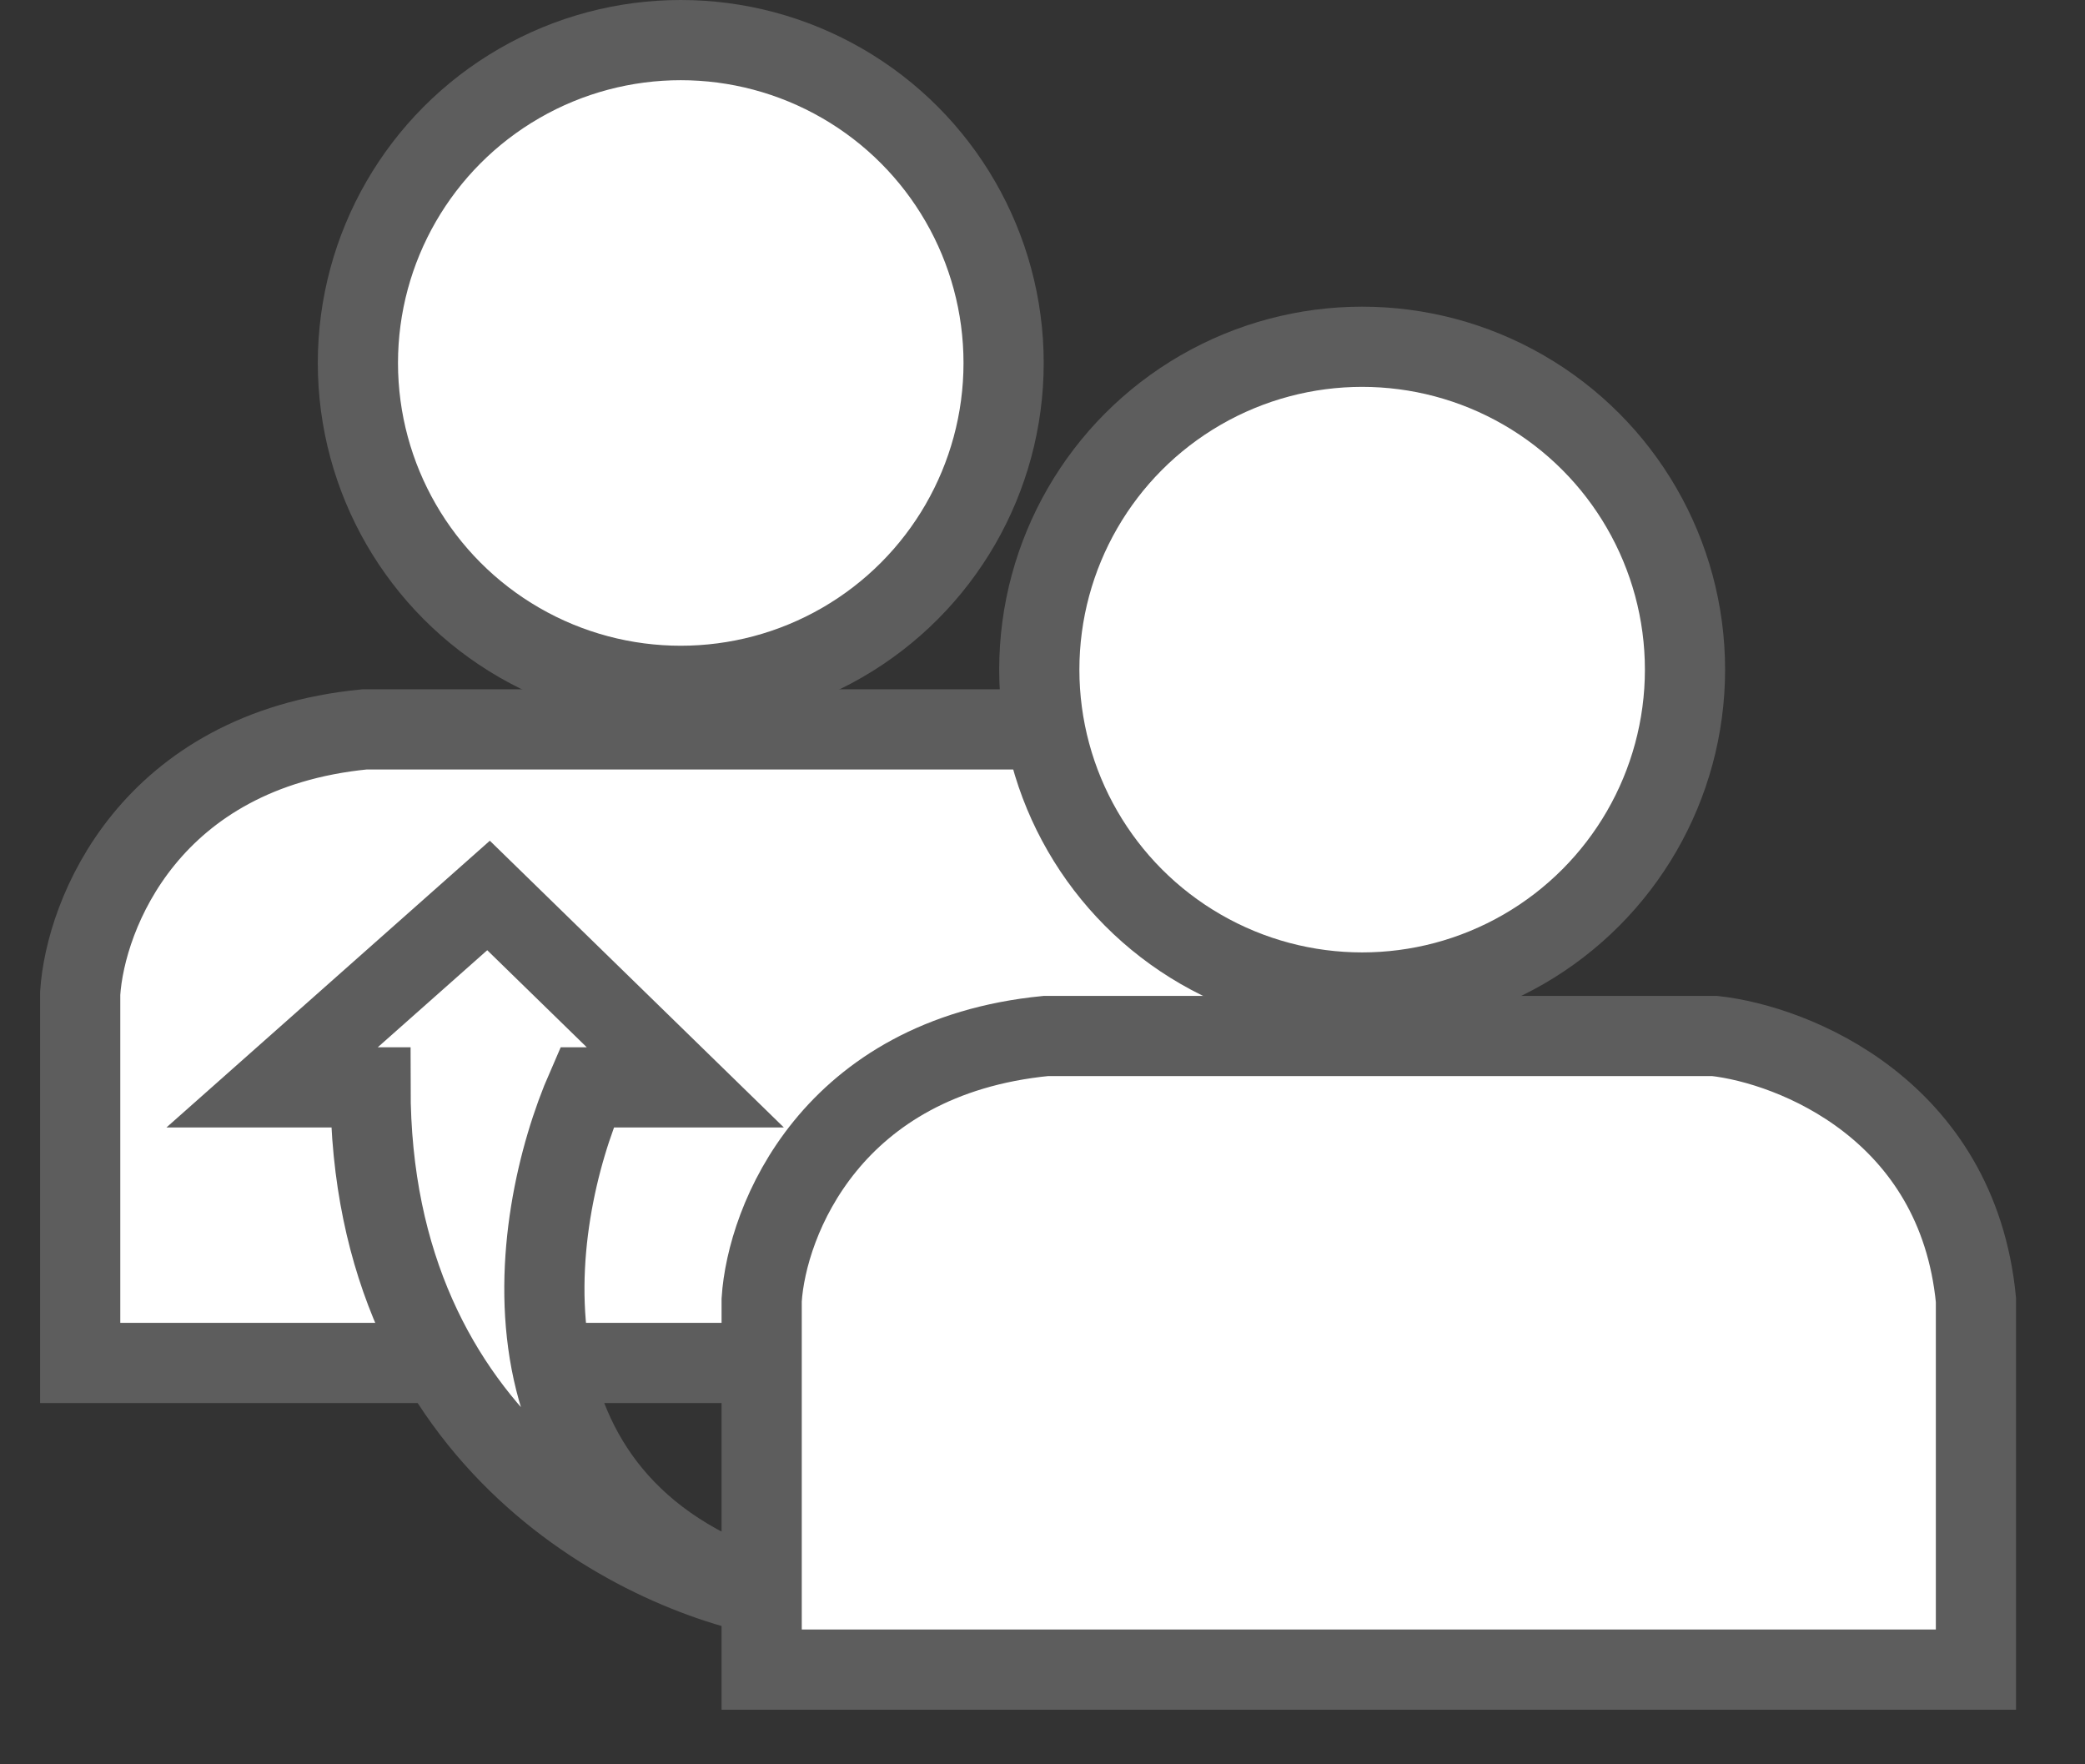 <svg width="26" height="22" viewBox="0 0 26 22" fill="none" xmlns="http://www.w3.org/2000/svg">
<rect x="0" y="0" width="26" height="22" fill="#333333" stroke="none"/>
<circle cx="8.489" cy="4.526" r="4.026" fill="white" stroke="#5D5D5D"/>
<path d="M1 12.386V16.995H16.142V12.386C15.912 10.016 13.874 9.204 12.884 9.095H4.546C1.863 9.358 1.064 11.399 1 12.386Z" fill="white" stroke="#5D5D5D"/>
<circle cx="16.986" cy="8.35" r="4.026" fill="white" stroke="#5D5D5D"/>
<path d="M9.498 16.21V20.819H24.64V16.21C24.41 13.84 22.372 13.028 21.381 12.918H13.043C10.36 13.182 9.561 15.223 9.498 16.21Z" fill="white" stroke="#5D5D5D"/>
<path d="M3.393 13.559H4.62C4.62 18.025 8.055 19.673 9.773 19.939C6.043 18.876 6.583 15.242 7.319 13.559H8.546L6.092 11.166L3.393 13.559Z" fill="white" stroke="#5D5D5D"/>
</svg>
